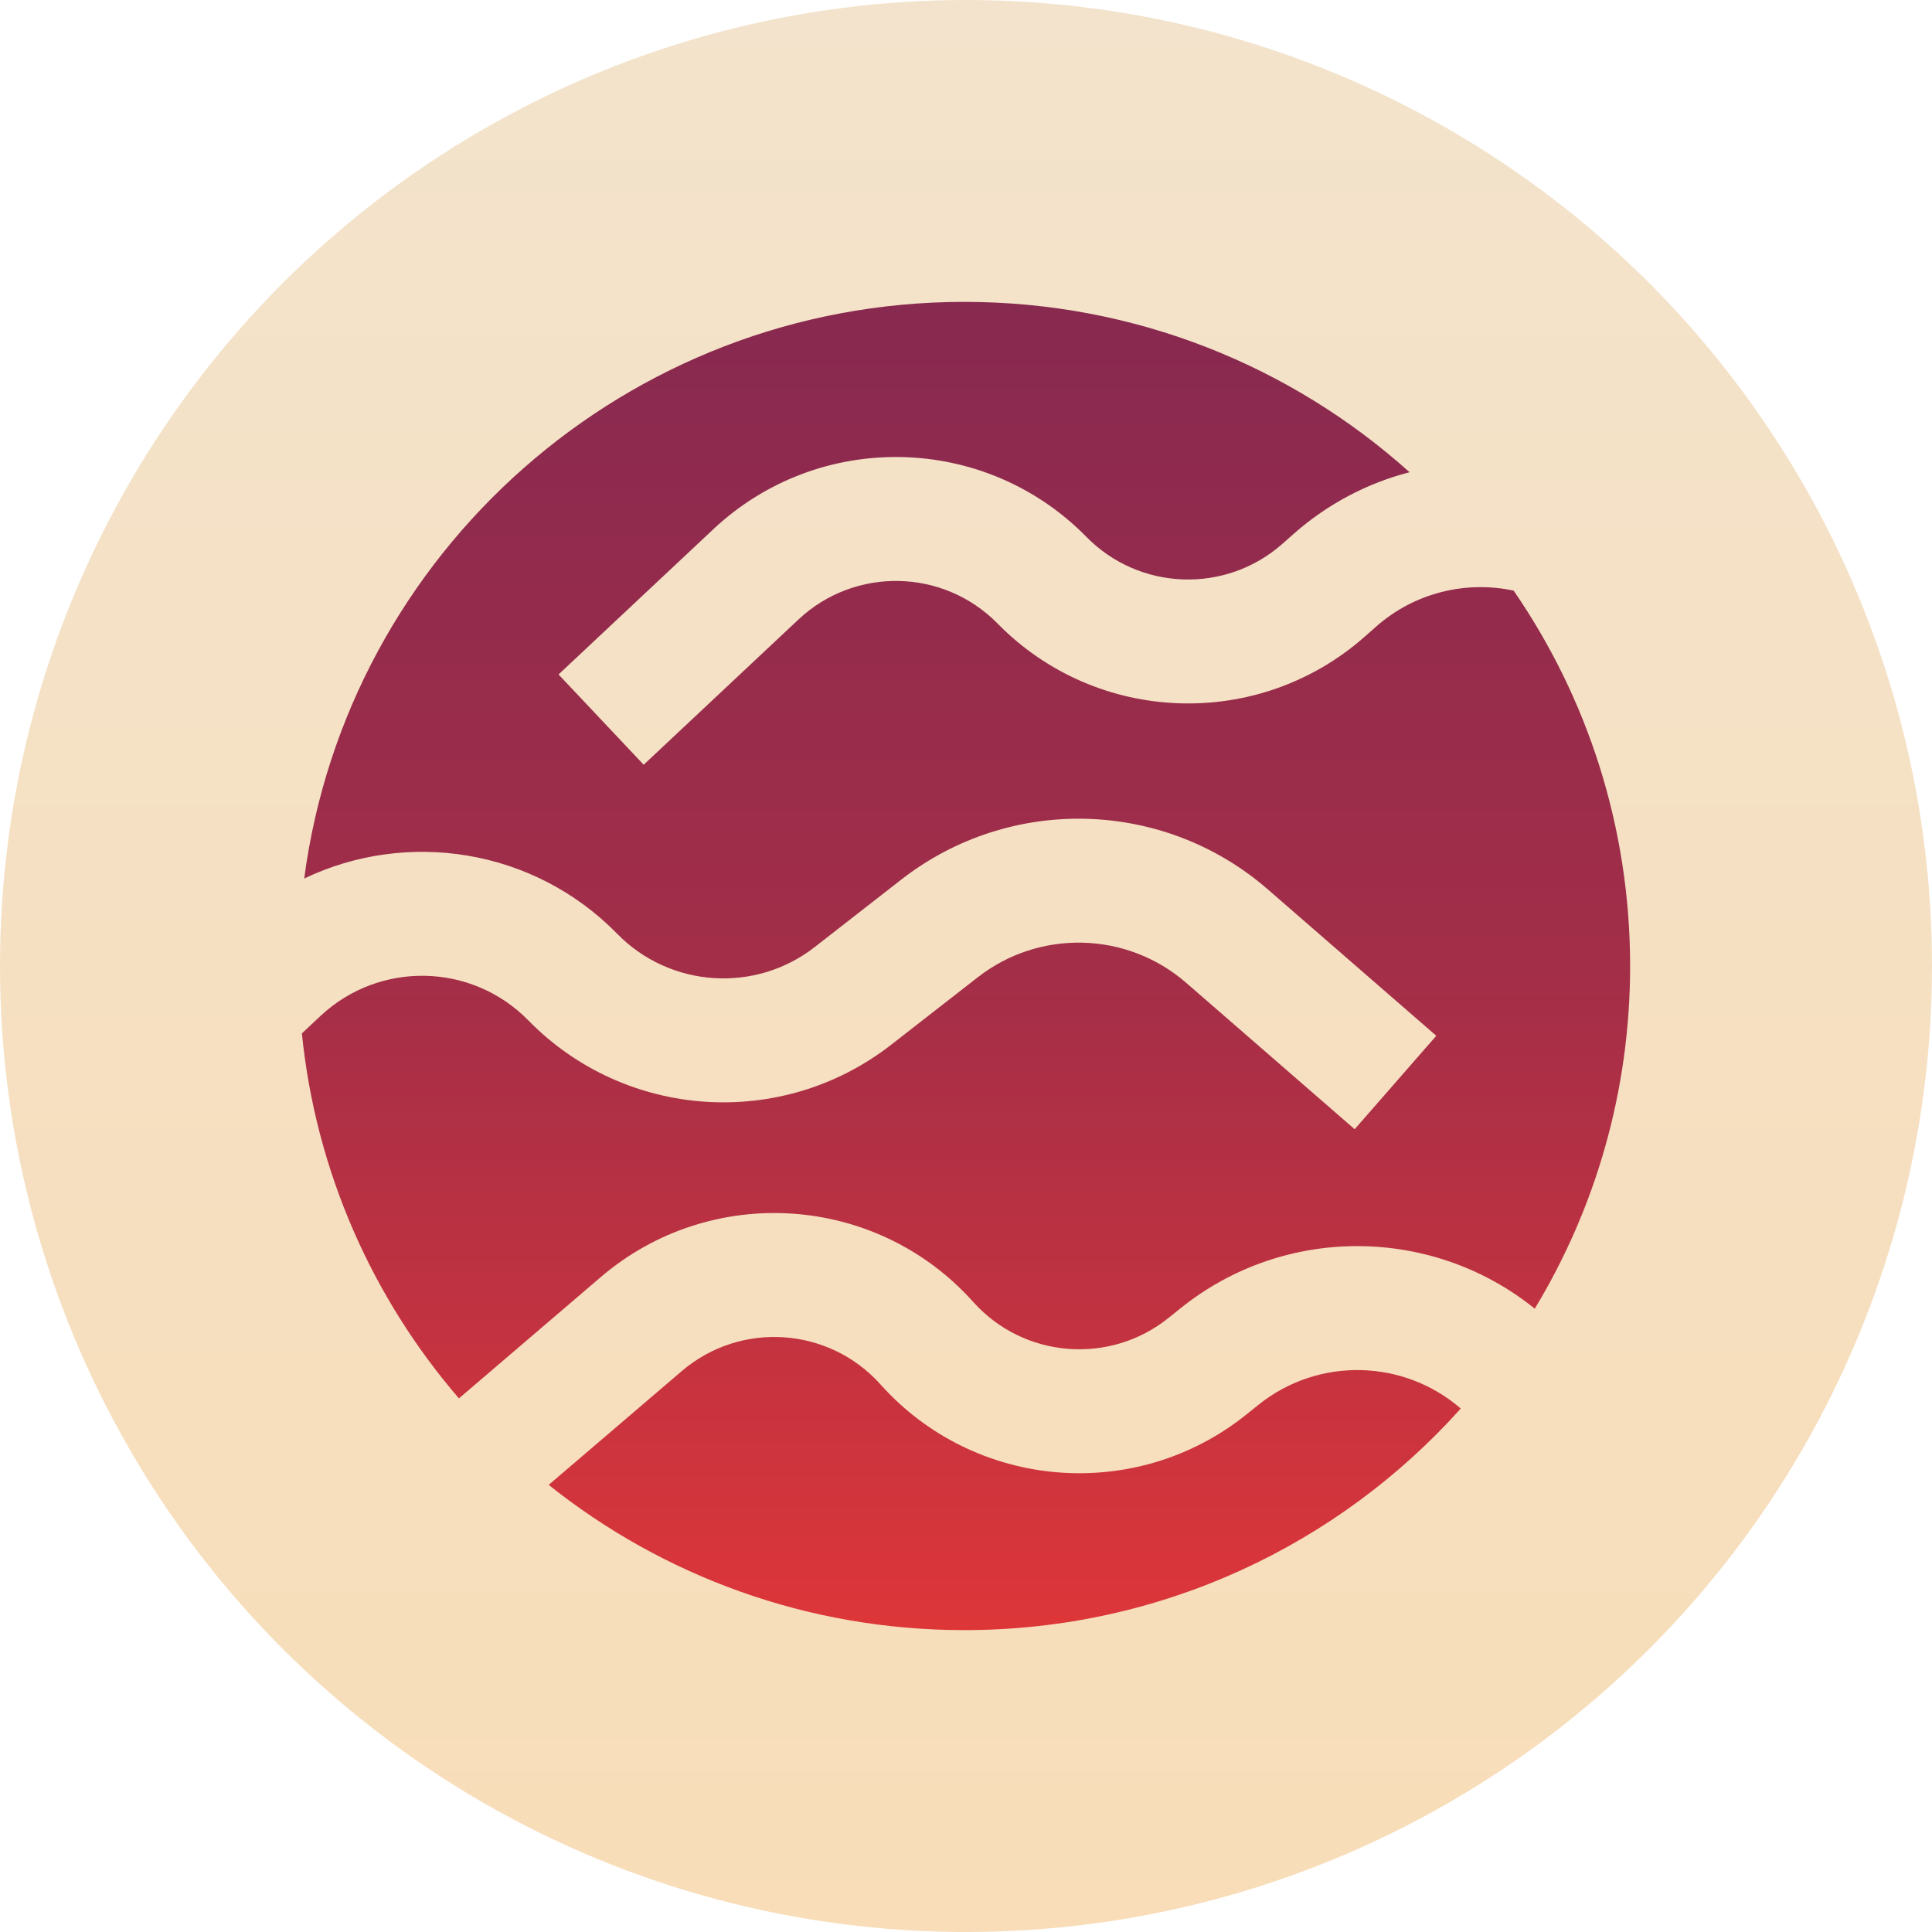 <svg width="200" height="200" viewBox="0 0 200 200" fill="none" xmlns="http://www.w3.org/2000/svg">
<circle cx="100" cy="100" r="100" fill="url(#paint0_linear_1661_2121)"/>
<path fill-rule="evenodd" clip-rule="evenodd" d="M99.825 168.75C120.249 168.75 138.598 159.889 151.219 145.812C145.348 140.722 136.5 140.413 130.25 145.444L129.055 146.405C117.611 155.616 100.935 154.256 91.144 143.312C85.803 137.344 76.657 136.734 70.568 141.941L56.8 153.714C68.592 163.124 83.55 168.75 99.825 168.75ZM122.172 135.459C133.073 126.686 148.394 127 158.878 135.474C165.145 125.117 168.75 112.979 168.75 100C168.75 85.579 164.298 72.194 156.691 61.14C151.787 60.098 146.471 61.315 142.436 64.881L141.288 65.897C130.281 75.625 113.561 75.034 103.273 64.553C97.662 58.837 88.497 58.649 82.656 64.13L66.634 79.165L57.821 69.821L73.842 54.786C84.785 44.517 101.953 44.869 112.464 55.577C117.955 61.172 126.882 61.488 132.757 56.294L133.905 55.279C137.472 52.127 141.598 50.002 145.918 48.884C133.707 37.922 117.547 31.25 99.825 31.25C64.836 31.25 35.936 57.255 31.492 90.945C42.12 85.858 55.229 87.816 63.894 96.667C69.364 102.255 78.173 102.844 84.343 98.036L93.3 91.056C104.559 82.283 120.473 82.707 131.244 92.068L148.684 107.224L140.235 116.897L122.795 101.742C116.67 96.419 107.621 96.177 101.219 101.166L92.262 108.146C80.925 116.98 64.742 115.896 54.692 105.63C48.847 99.66 39.289 99.452 33.188 105.162L31.25 106.976C32.701 121.335 38.581 134.391 47.508 144.762L62.196 132.201C73.602 122.447 90.736 123.589 100.74 134.769C105.967 140.611 114.869 141.337 120.978 136.42L122.172 135.459Z" fill="url(#paint1_linear_1661_2121)"/>
<defs>
<linearGradient id="paint0_linear_1661_2121" x1="100" y1="0" x2="100" y2="200" gradientUnits="userSpaceOnUse">
<stop stop-color="#F3E3CC"/>
<stop offset="1" stop-color="#F8DDB8"/>
</linearGradient>
<linearGradient id="paint1_linear_1661_2121" x1="100" y1="31.25" x2="100" y2="168.75" gradientUnits="userSpaceOnUse">
<stop stop-color="#882950"/>
<stop offset="0.505" stop-color="#A32E48"/>
<stop offset="1" stop-color="#DD3639"/>
</linearGradient>
</defs>
</svg>

